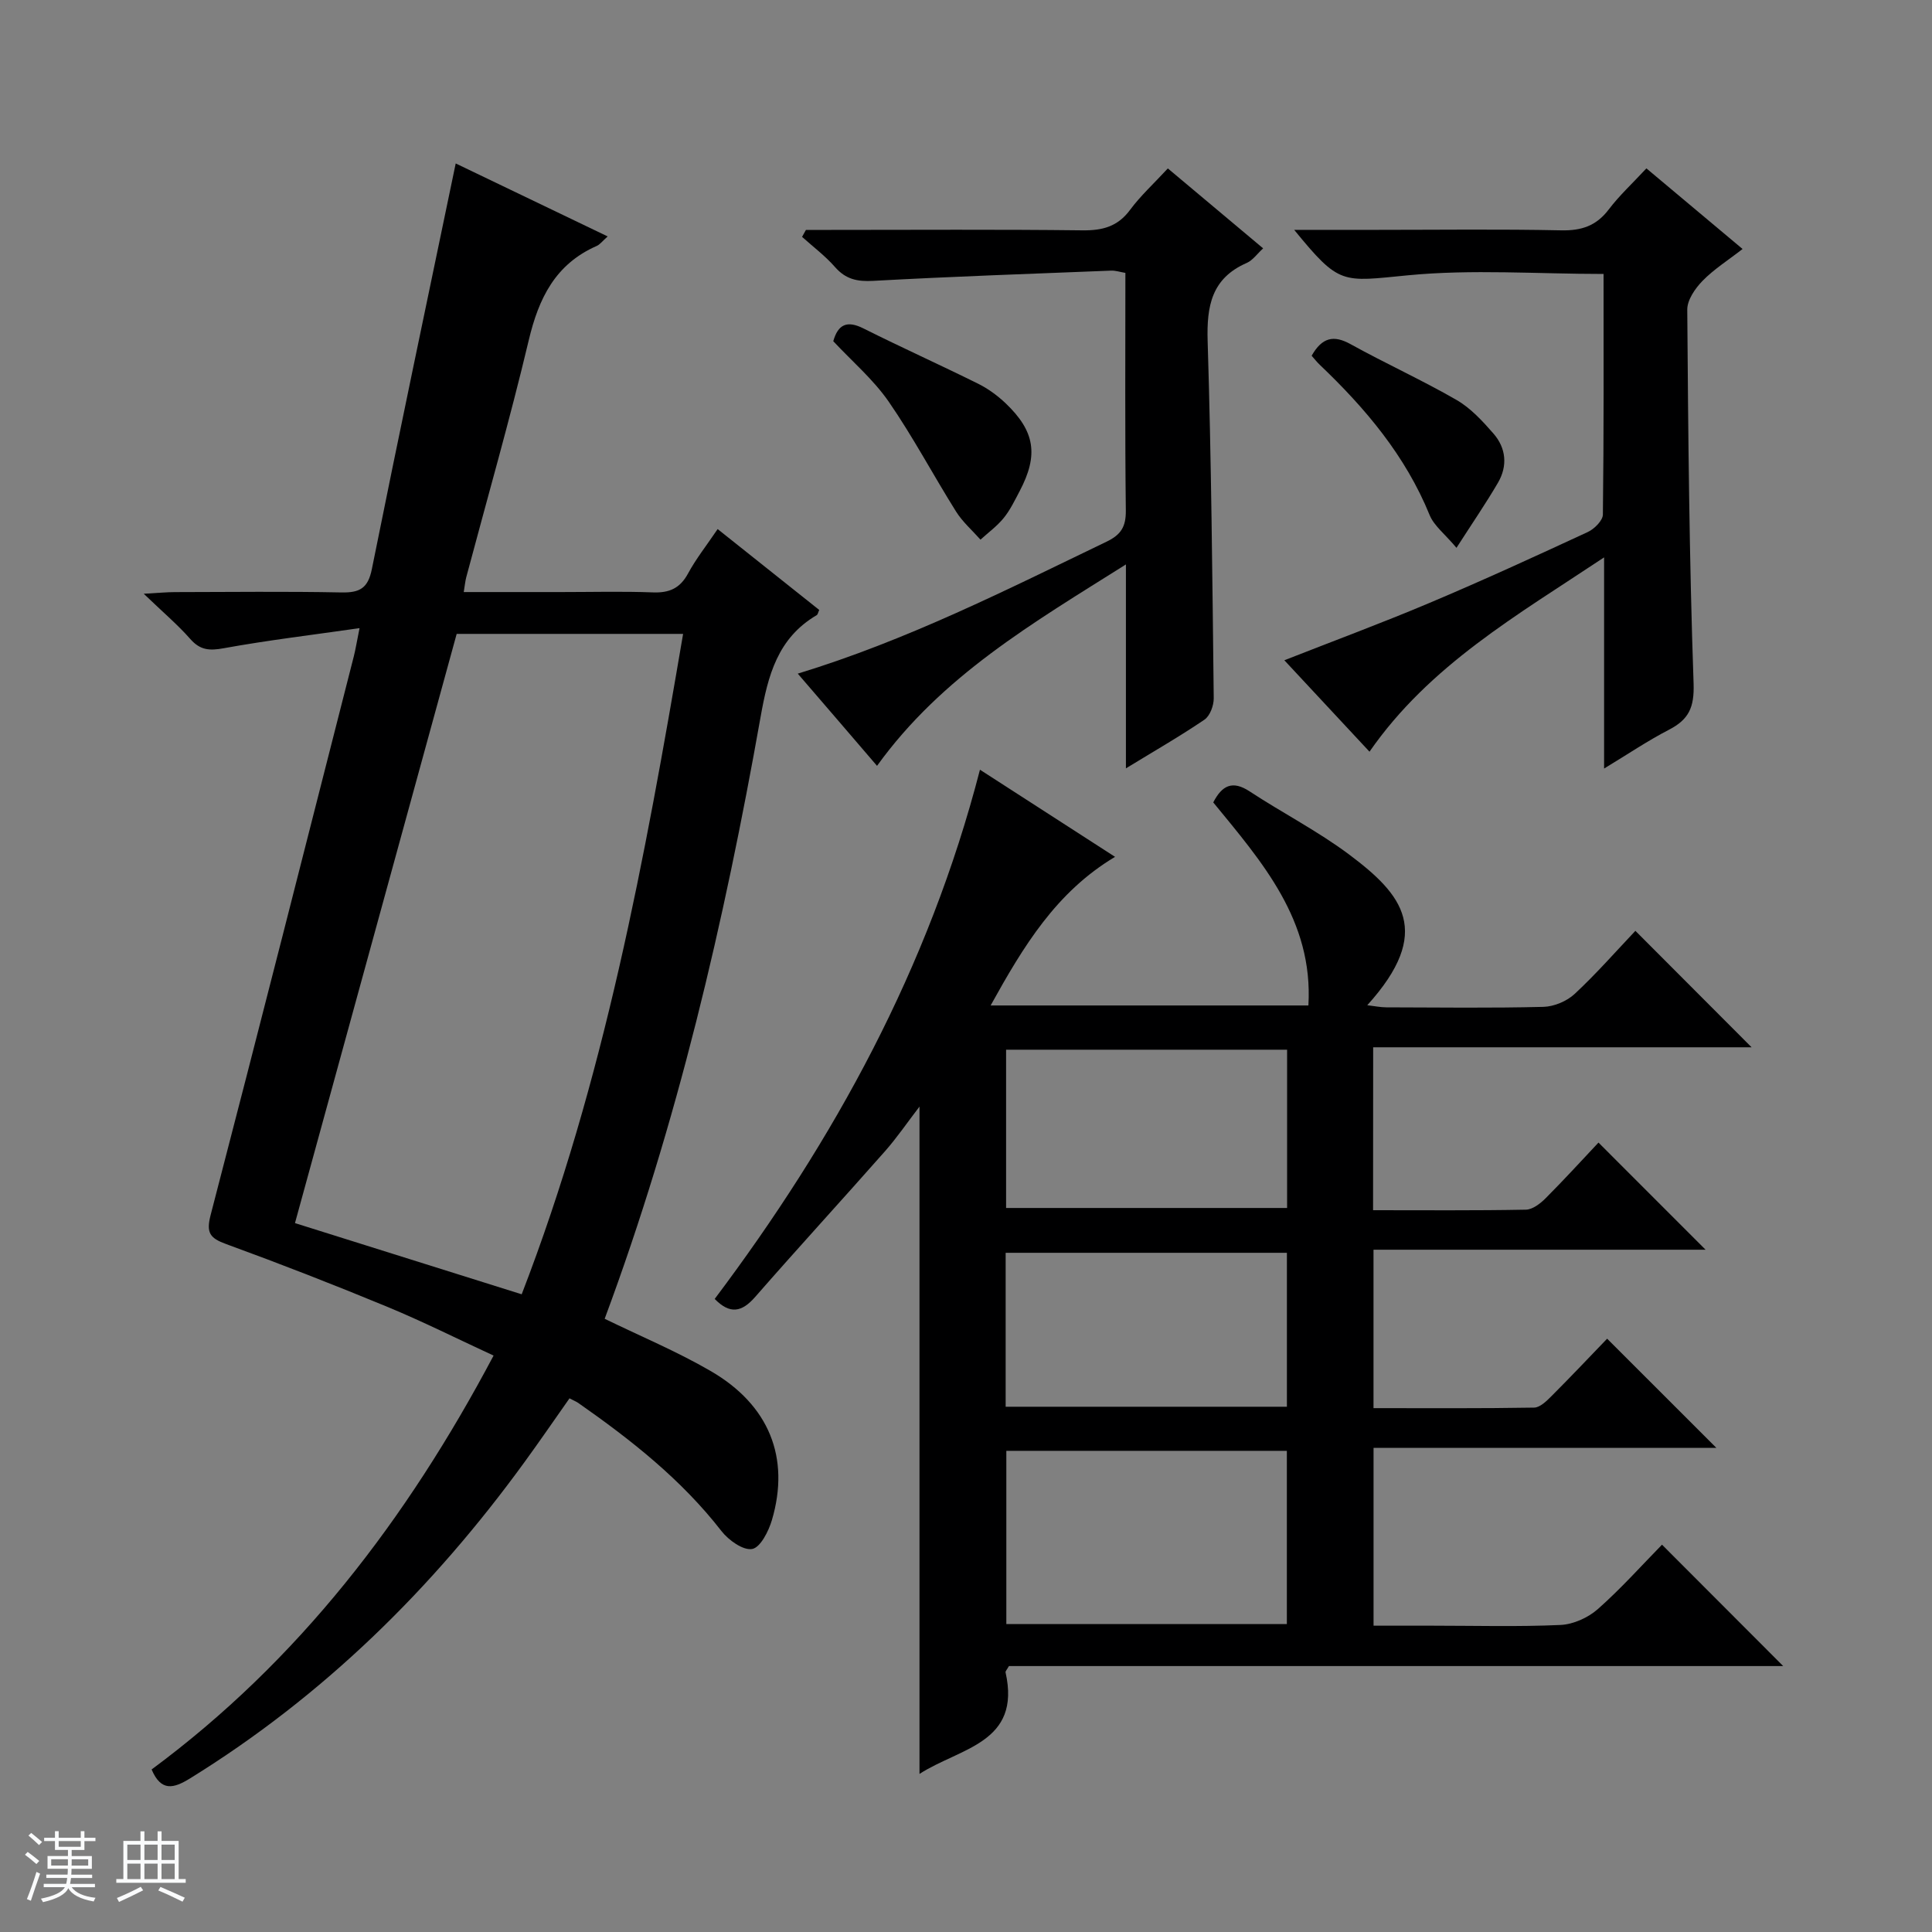 <svg enable-background="new 0 0 400 400" viewBox="0 0 400 400" xmlns="http://www.w3.org/2000/svg"><rect x="0" y="0" width="400" height="400" fill="#808080" stroke="none"/><path d="m5.17 384 .56-.58c.85.61 1.65 1.24 2.4 1.87l-.59.64c-.84-.73-1.63-1.38-2.37-1.93m1.22 9.53-.82-.34c.71-1.76 1.37-3.64 1.98-5.63.24.13.5.25.76.36-.6 1.67-1.24 3.54-1.92 5.61m-.5-13.5.57-.54c.56.44 1.31 1.06 2.26 1.87l-.64.64c-.68-.66-1.41-1.32-2.19-1.97m3.25.46h2.24v-1.36h.77v1.36h4.57v-1.36h.76v1.36h2.28v.69h-2.28v1.84h-2.64v1.26h4.18v2.64h-4.21c0 .45-.02.86-.05 1.21h4.32v.69h-4.38c-.04.34-.1.75-.19 1.22h5.15v.69h-4.82c.87 1.19 2.51 1.92 4.93 2.19-.17.31-.3.57-.37.76-2.77-.49-4.52-1.41-5.26-2.76-.56 1.26-2.3 2.23-5.24 2.9-.12-.24-.26-.48-.43-.72 2.73-.55 4.38-1.34 4.96-2.38h-4.38v-.69h4.65c.1-.38.17-.79.21-1.22h-4.32v-.69h4.4c.03-.34.05-.75.05-1.21h-4.2v-2.64h4.23v-1.26h-2.69v-1.84h-2.24zm1.46 4.46v1.29h3.45c.01-.4.02-.57.01-.53v-.32-.45h-3.46zm1.55-2.59h4.57v-1.19h-4.57zm6.11 2.59h-3.42v.77c-.01.19-.01.37-.02.53h3.44z" fill="#fafbfc"/><path d="m32.63 379.16h.82v1.98h3.54v7.89h1.46v.78h-14.37v-.78h1.46v-7.89h3.54v-1.98h.82v1.98h2.73zm-3.49 11.48.5.73c-1.61.82-3.28 1.63-5 2.41-.13-.27-.28-.55-.44-.82 1.75-.72 3.4-1.49 4.94-2.32m-2.78-5.55h2.73v-3.18h-2.73zm0 3.95h2.73v-3.2h-2.73zm3.54-3.95h2.73v-3.18h-2.73zm0 3.95h2.73v-3.2h-2.73zm7.89 4.68c-1.84-.92-3.51-1.7-5.02-2.32l.45-.73c1.89.8 3.57 1.55 5.04 2.23zm-1.62-11.81h-2.73v3.18h2.73zm-2.73 7.13h2.73v-3.2h-2.73v3.19z" fill="#fafbfc"/><g fill="#000001"><path d="m284.28 250.56c10.72 0 21.18.09 31.64-.11 1.4-.03 3.01-1.28 4.1-2.38 3.87-3.88 7.56-7.93 10.93-11.51 7.82 7.82 15.06 15.06 22.17 22.18-22.31 0-45.34 0-68.75 0v32.8c11.03 0 22.15.08 33.26-.11 1.22-.02 2.58-1.37 3.59-2.38 4-4 7.89-8.12 11.52-11.89 7.72 7.71 15.08 15.07 22.61 22.6-23.46 0-47.02 0-70.97 0v36.82h12.22c8.83 0 17.68.25 26.49-.15 2.64-.12 5.7-1.5 7.71-3.27 4.84-4.28 9.17-9.14 13.3-13.35 8.62 8.63 16.88 16.9 25.09 25.13-53.14 0-106.85 0-160.3 0-.42.75-.75 1.07-.7 1.3 3.3 14.69-9.44 15.61-17.82 21.03 0-46.16 0-91.75 0-138.16-2.59 3.38-4.69 6.46-7.13 9.23-8.92 10.11-18.04 20.05-26.91 30.2-2.75 3.14-5.2 3.62-8.36.39 24.73-32.9 44.3-68.48 54.92-109.57 9.25 5.97 18.37 11.85 27.97 18.04-12.19 7.28-18.98 18.52-25.76 30.77h65.79c1.04-17.69-9.65-29.76-19.7-42.04 1.83-3.54 3.98-4.62 7.55-2.27 6.8 4.47 14.12 8.22 20.61 13.08 11.03 8.26 17.49 15.96 3.73 31.18 1.54.18 2.75.44 3.97.44 10.83.03 21.67.17 32.5-.1 2.21-.06 4.85-1.17 6.47-2.68 4.49-4.18 8.56-8.83 12.57-13.06 8.31 8.32 16.03 16.06 24.06 24.11-26.04 0-52.06 0-78.35 0-.02 11.33-.02 22.1-.02 33.73zm-17.85 85.68c0-12.23 0-24.11 0-35.86-19.63 0-38.87 0-58.08 0v35.86zm-58.13-86.14h58.18c0-11.24 0-22 0-32.77-19.58 0-38.82 0-58.18 0zm-.09 41.15h58.23c0-10.89 0-21.44 0-31.87-19.62 0-38.86 0-58.23 0z"/><path d="m94.35 33.84c9.91 4.76 20.46 9.83 31.46 15.11-1.1.98-1.6 1.68-2.29 1.98-8.54 3.76-11.99 10.82-14.05 19.52-3.91 16.46-8.59 32.72-12.94 49.07-.2.76-.27 1.56-.52 3.06h20.17c6.33 0 12.67-.17 18.99.07 3.39.13 5.62-.84 7.28-3.91 1.65-3.05 3.84-5.81 6.13-9.2 7.13 5.68 14.1 11.23 21.03 16.74-.23.51-.29.94-.52 1.08-8.09 4.75-10.09 12.46-11.63 21.14-7.52 42.34-17.24 84.16-32.27 124.54 7.44 3.62 14.93 6.75 21.9 10.79 12.16 7.03 16.53 17.97 12.73 30.87-.68 2.32-2.39 5.69-4.09 6-1.88.34-4.89-1.82-6.36-3.71-8.29-10.67-18.7-18.87-29.64-26.52-.4-.28-.87-.46-1.82-.96-3.09 4.39-6.15 8.85-9.33 13.22-18.99 26.13-41.62 48.4-69.22 65.46-3.4 2.1-6 2.8-7.97-1.84 30.36-22.46 52.77-51.66 70.8-85.69-7.36-3.4-14.55-7.01-21.96-10.08-11.04-4.57-22.18-8.91-33.41-13.01-3.37-1.23-4.17-2.32-3.21-6.02 10.03-38.52 19.81-77.11 29.65-115.69.36-1.43.59-2.9 1.18-5.81-9.88 1.42-19.05 2.51-28.12 4.16-2.95.54-4.87.42-6.92-1.91-2.62-2.98-5.68-5.56-9.64-9.37 3.1-.17 4.78-.34 6.46-.34 11.5-.02 22.99-.16 34.48.07 3.79.07 5.5-.86 6.3-4.89 5.61-27.91 11.5-55.77 17.35-83.93zm13.66 234.13c17.07-44.19 25.49-90.2 33.42-136.73-16.06 0-31.48 0-46.88 0-11.18 40.73-22.31 81.29-33.48 121.99 15.5 4.86 30.81 9.67 46.94 14.74z"/><path d="m267.95 47.59h17.3c12.66 0 25.33-.17 37.98.1 4.2.09 7.27-.93 9.84-4.32 2.2-2.9 4.91-5.4 7.8-8.51 6.55 5.49 13 10.9 19.91 16.69-2.99 2.33-5.93 4.18-8.29 6.6-1.53 1.57-3.18 3.96-3.16 5.97.19 25.8.41 51.61 1.31 77.39.17 4.99-1.01 7.46-5.11 9.58-4.39 2.27-8.51 5.06-13.42 8.03 0-14.62 0-28.62 0-43.72-18.08 12.04-36.15 22.33-48.57 40.23-5.89-6.32-11.64-12.5-17.63-18.93 10.25-4.03 20.25-7.73 30.07-11.88 11.02-4.65 21.9-9.64 32.75-14.67 1.36-.63 3.12-2.38 3.13-3.62.21-16.63.14-33.26.14-49.81-13.74 0-27.24-1.01-40.52.28-13.7 1.32-14.1 2.13-23.53-9.41z"/><path d="m165.17 139.47c22.61-6.9 43.17-17.32 63.93-27.32 3.01-1.45 4.02-3.11 3.99-6.44-.19-16.31-.09-32.63-.09-49.21-1.1-.18-2.04-.51-2.96-.47-16.43.65-32.86 1.22-49.28 2.12-3.28.18-5.66-.33-7.87-2.85-2.02-2.31-4.53-4.19-6.83-6.26.27-.48.53-.96.8-1.44h5.24c17.33 0 34.67-.12 52 .09 4.14.05 7.3-.76 9.87-4.24 2.16-2.92 4.9-5.42 7.82-8.58 6.56 5.51 13.01 10.91 19.73 16.55-1.26 1.15-2.16 2.48-3.4 3.02-7.29 3.18-8.31 8.93-8.09 16.19.76 24.63.98 49.27 1.26 73.92.02 1.51-.77 3.66-1.91 4.44-5.06 3.44-10.38 6.49-16.27 10.09 0-14.08 0-27.58 0-42.22-19.3 12.15-38.11 23.08-51.53 41.7-5.41-6.32-10.77-12.54-16.41-19.09z"/><path d="m172.52 70.64c.99-3.48 2.84-4.35 6.23-2.65 7.86 3.94 15.89 7.55 23.77 11.46 2.06 1.02 4 2.45 5.67 4.03 6.11 5.82 6.85 10.74 2.92 18.2-1.01 1.91-1.96 3.91-3.3 5.56-1.37 1.69-3.19 3.01-4.81 4.49-1.71-1.93-3.71-3.67-5.06-5.82-4.74-7.56-8.92-15.49-13.99-22.82-3.19-4.58-7.59-8.33-11.43-12.45z"/><path d="m271.56 73.65c2.17-3.81 4.56-4.33 8.05-2.4 7.23 4 14.79 7.43 21.94 11.55 2.93 1.69 5.39 4.37 7.65 6.96 2.63 3.01 2.97 6.7.94 10.18-2.47 4.23-5.25 8.28-8.59 13.48-2.43-2.89-4.66-4.57-5.56-6.78-5-12.28-13.27-22.08-22.71-31.08-.59-.55-1.09-1.2-1.72-1.91z"/></g></svg>